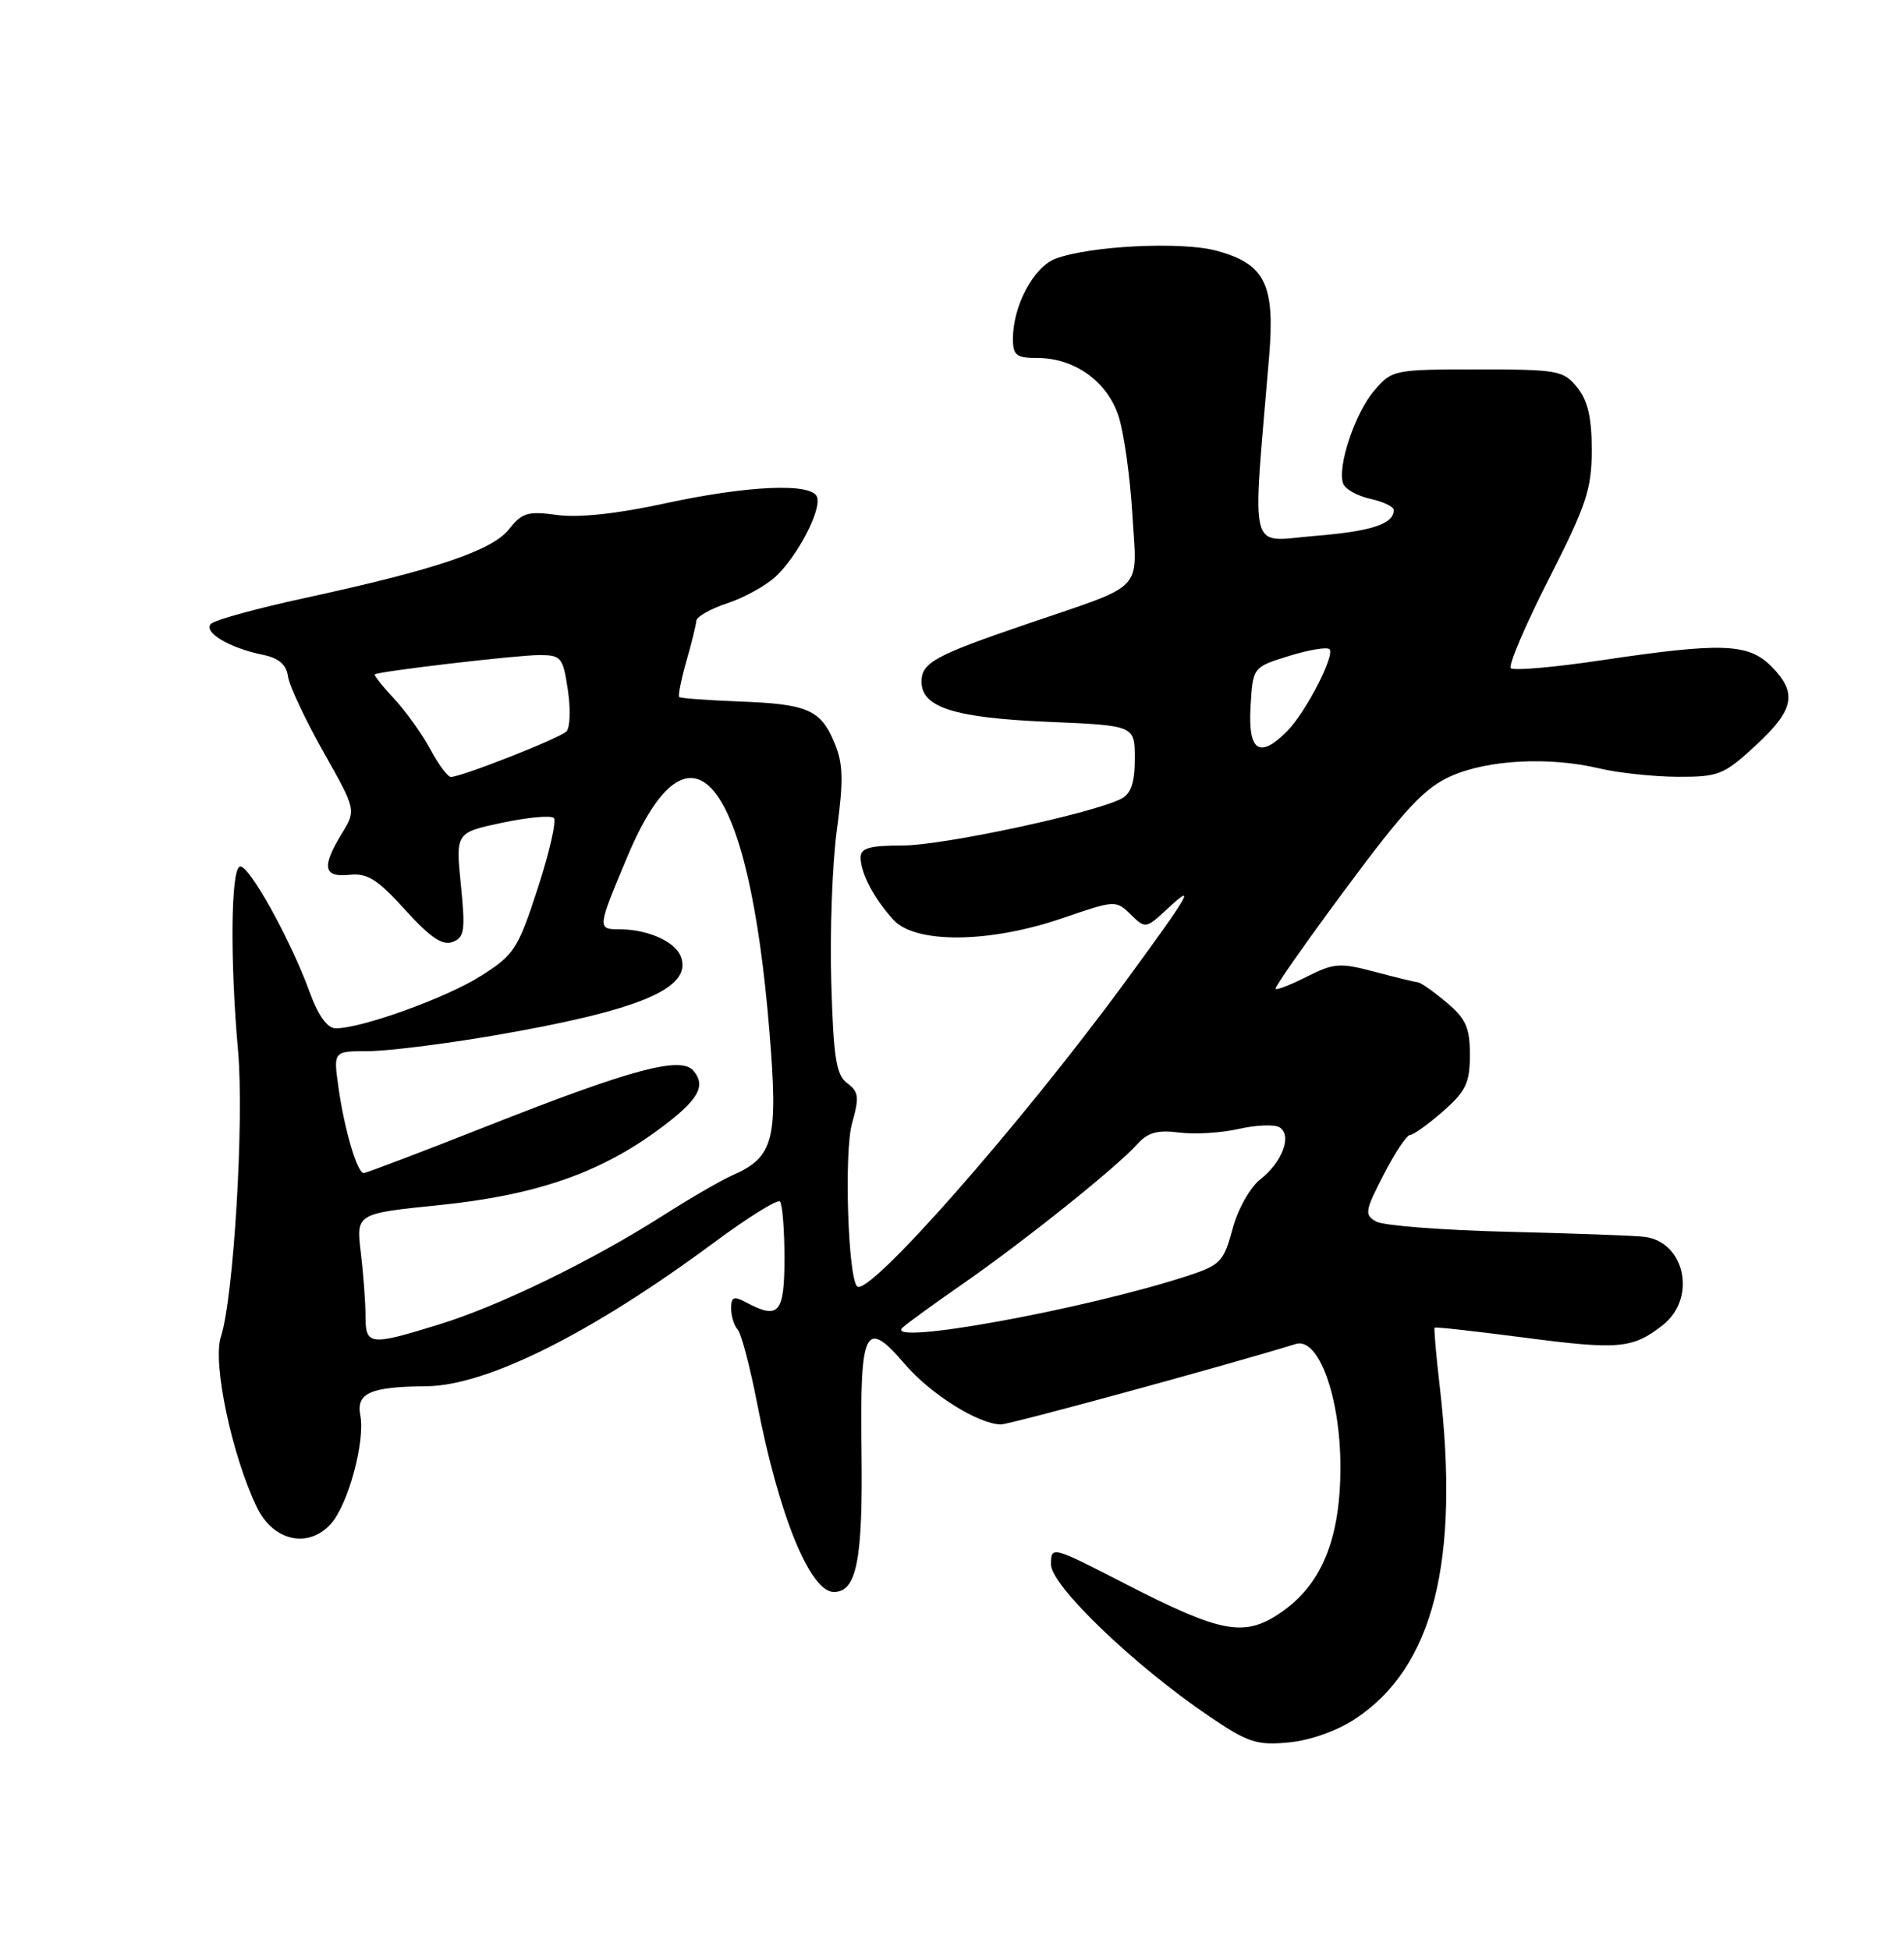 <?xml version="1.0" encoding="UTF-8" standalone="no"?>
<!DOCTYPE svg PUBLIC "-//W3C//DTD SVG 1.1//EN" "http://www.w3.org/Graphics/SVG/1.1/DTD/svg11.dtd" >
<svg xmlns="http://www.w3.org/2000/svg" xmlns:xlink="http://www.w3.org/1999/xlink" version="1.1" viewBox="0 0 250 256">
 <g >
 <path fill="currentColor"
d=" M 177.97 225.64 C 188.20 218.87 191.71 205.04 189.04 182.00 C 188.56 177.88 188.26 174.41 188.37 174.30 C 188.49 174.18 193.73 174.77 200.04 175.59 C 212.56 177.23 214.37 177.07 218.34 173.95 C 222.82 170.42 221.25 163.00 215.89 162.37 C 214.57 162.21 206.50 161.92 197.95 161.71 C 189.40 161.50 181.64 160.90 180.70 160.37 C 179.13 159.50 179.21 158.99 181.68 154.21 C 183.15 151.34 184.71 149.00 185.15 149.00 C 185.58 149.00 187.52 147.60 189.47 145.90 C 192.48 143.25 193.00 142.16 193.00 138.49 C 193.00 134.90 192.48 133.74 189.92 131.59 C 188.23 130.17 186.54 128.98 186.17 128.96 C 185.80 128.93 183.25 128.31 180.50 127.58 C 175.96 126.37 175.15 126.43 171.65 128.19 C 169.54 129.26 167.66 130.00 167.49 129.82 C 167.32 129.64 171.47 123.71 176.73 116.63 C 184.52 106.13 187.06 103.42 190.54 101.88 C 195.40 99.73 203.42 99.32 210.00 100.88 C 212.47 101.47 217.10 101.96 220.27 101.98 C 225.66 102.00 226.34 101.73 230.52 97.87 C 235.61 93.18 236.05 90.96 232.55 87.45 C 229.54 84.45 226.04 84.33 210.28 86.68 C 204.09 87.61 198.74 88.07 198.38 87.72 C 198.03 87.36 200.27 82.09 203.37 76.00 C 208.31 66.29 209.00 64.20 209.00 59.07 C 209.00 54.80 208.48 52.59 207.09 50.86 C 205.28 48.63 204.54 48.50 194.00 48.50 C 183.03 48.50 182.78 48.55 180.45 51.27 C 177.91 54.21 175.54 61.35 176.37 63.51 C 176.64 64.23 178.25 65.11 179.93 65.49 C 181.62 65.86 183.00 66.52 183.00 66.96 C 183.00 68.80 180.05 69.76 172.60 70.36 C 163.80 71.07 164.41 73.46 166.64 46.79 C 167.43 37.32 166.10 34.65 159.75 32.92 C 155.15 31.67 143.05 32.27 138.58 33.97 C 135.71 35.06 133.00 40.16 133.00 44.47 C 133.00 46.66 133.44 47.00 136.25 47.00 C 141.09 47.01 145.37 50.07 146.86 54.61 C 147.57 56.75 148.38 62.55 148.68 67.50 C 149.30 77.87 150.56 76.55 134.95 81.88 C 122.72 86.05 121.00 86.99 121.00 89.50 C 121.00 92.88 125.33 94.25 137.75 94.77 C 149.00 95.25 149.00 95.25 149.00 99.59 C 149.00 102.71 148.51 104.19 147.25 104.85 C 143.59 106.76 123.80 111.00 118.52 111.00 C 114.18 111.00 113.00 111.33 113.00 112.57 C 113.00 114.62 114.75 117.95 117.30 120.75 C 120.19 123.92 129.93 123.83 139.50 120.54 C 146.40 118.17 146.53 118.16 148.46 120.05 C 150.39 121.95 150.46 121.94 153.36 119.24 C 157.18 115.69 156.16 117.43 147.67 129.00 C 133.81 147.87 114.01 170.34 112.54 168.88 C 111.34 167.67 110.82 151.26 111.87 147.50 C 112.84 144.04 112.76 143.33 111.25 142.21 C 109.79 141.13 109.44 138.91 109.15 129.00 C 108.95 122.45 109.28 113.44 109.88 108.98 C 110.77 102.41 110.71 100.24 109.57 97.52 C 107.75 93.16 106.04 92.42 97.00 92.09 C 92.88 91.93 89.36 91.67 89.18 91.51 C 89.01 91.34 89.43 89.24 90.11 86.85 C 90.80 84.46 91.39 82.05 91.43 81.50 C 91.47 80.96 93.30 79.92 95.49 79.20 C 97.69 78.48 100.54 76.90 101.84 75.70 C 104.73 73.00 107.88 66.95 107.28 65.25 C 106.61 63.36 98.29 63.71 87.25 66.10 C 81.01 67.46 75.97 67.99 73.16 67.61 C 69.32 67.08 68.54 67.31 66.85 69.46 C 64.64 72.28 57.17 74.79 40.06 78.50 C 33.77 79.86 28.21 81.39 27.71 81.89 C 26.62 82.98 30.10 85.06 34.50 85.96 C 36.61 86.39 37.60 87.24 37.82 88.82 C 38.00 90.05 40.09 94.50 42.46 98.70 C 46.77 106.34 46.77 106.34 44.89 109.42 C 42.20 113.82 42.45 115.21 45.88 114.85 C 48.24 114.60 49.56 115.43 53.20 119.45 C 56.49 123.08 58.10 124.17 59.42 123.67 C 60.99 123.07 61.12 122.16 60.51 116.15 C 59.83 109.31 59.83 109.31 65.94 108.01 C 69.30 107.30 72.35 107.02 72.72 107.39 C 73.09 107.76 72.14 111.91 70.61 116.61 C 68.01 124.59 67.52 125.35 63.16 128.11 C 58.63 130.99 47.52 135.00 44.09 135.00 C 42.98 135.00 41.80 133.37 40.66 130.25 C 38.13 123.31 32.66 113.46 31.50 113.76 C 30.31 114.06 30.19 126.05 31.26 138.00 C 32.07 147.13 30.67 170.45 29.00 175.51 C 27.87 178.93 30.49 191.25 33.76 197.94 C 35.91 202.33 40.48 203.33 43.44 200.06 C 45.71 197.55 47.96 189.26 47.31 185.82 C 46.74 182.88 48.61 182.05 56.00 181.99 C 63.91 181.92 77.69 175.03 93.77 163.11 C 98.20 159.83 102.08 157.41 102.41 157.74 C 102.73 158.07 103.00 161.41 103.00 165.17 C 103.00 172.44 102.26 173.28 97.93 170.96 C 96.35 170.12 96.00 170.26 96.00 171.76 C 96.00 172.77 96.39 174.03 96.86 174.55 C 97.33 175.07 98.48 179.43 99.41 184.23 C 102.24 198.88 106.36 209.00 109.49 209.00 C 112.48 209.00 113.30 204.83 113.12 190.61 C 112.90 174.33 113.58 172.98 118.82 179.10 C 122.19 183.04 128.52 187.00 131.44 187.00 C 132.63 187.00 161.29 179.18 170.14 176.44 C 173.14 175.51 176.00 183.41 176.00 192.60 C 176.00 202.12 173.49 208.16 168.00 211.82 C 163.34 214.94 160.29 214.36 147.91 208.01 C 138.07 202.95 138.00 202.93 138.00 205.39 C 138.00 208.17 148.93 218.66 158.81 225.35 C 163.88 228.78 165.02 229.15 169.23 228.75 C 172.05 228.48 175.57 227.23 177.97 225.64 Z  M 47.99 172.75 C 47.99 170.96 47.71 167.21 47.37 164.41 C 46.76 159.32 46.76 159.32 57.77 158.20 C 70.19 156.93 78.62 154.05 86.30 148.42 C 91.64 144.51 92.78 142.64 91.07 140.59 C 89.43 138.60 82.98 140.33 63.93 147.85 C 55.37 151.23 48.09 154.00 47.76 154.00 C 46.90 154.00 45.22 148.31 44.44 142.75 C 43.77 138.00 43.77 138.00 48.29 138.00 C 50.77 138.00 58.13 137.09 64.64 135.98 C 84.03 132.66 90.99 129.74 89.39 125.57 C 88.63 123.59 85.03 122.00 81.32 122.00 C 78.41 122.00 78.42 121.88 82.36 112.50 C 90.71 92.59 98.32 101.97 101.04 135.55 C 102.19 149.64 101.60 151.90 96.20 154.28 C 94.71 154.93 90.58 157.33 87.00 159.61 C 77.67 165.55 65.57 171.44 57.64 173.88 C 48.51 176.70 48.00 176.64 47.99 172.75 Z  M 118.50 174.30 C 119.05 173.77 122.65 171.16 126.50 168.49 C 134.49 162.94 146.63 153.22 149.31 150.23 C 150.70 148.67 151.98 148.32 154.81 148.68 C 156.84 148.95 160.37 148.73 162.65 148.21 C 164.93 147.69 167.34 147.59 168.01 148.00 C 169.69 149.04 168.39 152.55 165.47 154.84 C 164.12 155.91 162.52 158.76 161.83 161.36 C 160.69 165.60 160.23 166.09 156.05 167.46 C 142.52 171.89 115.95 176.73 118.50 174.30 Z  M 56.49 98.35 C 55.41 96.35 53.27 93.36 51.73 91.71 C 50.20 90.07 49.07 88.64 49.22 88.53 C 49.82 88.12 67.89 86.00 70.80 86.00 C 73.69 86.00 73.92 86.28 74.56 90.58 C 74.94 93.09 74.86 95.54 74.37 96.03 C 73.48 96.92 60.58 102.00 59.20 102.00 C 58.79 102.00 57.57 100.36 56.49 98.35 Z  M 164.20 92.79 C 164.50 87.59 164.50 87.59 169.24 86.12 C 171.85 85.31 174.25 84.91 174.56 85.23 C 175.34 86.01 171.40 93.60 168.96 96.04 C 165.36 99.64 163.86 98.62 164.20 92.79 Z "/>
</g>
</svg>